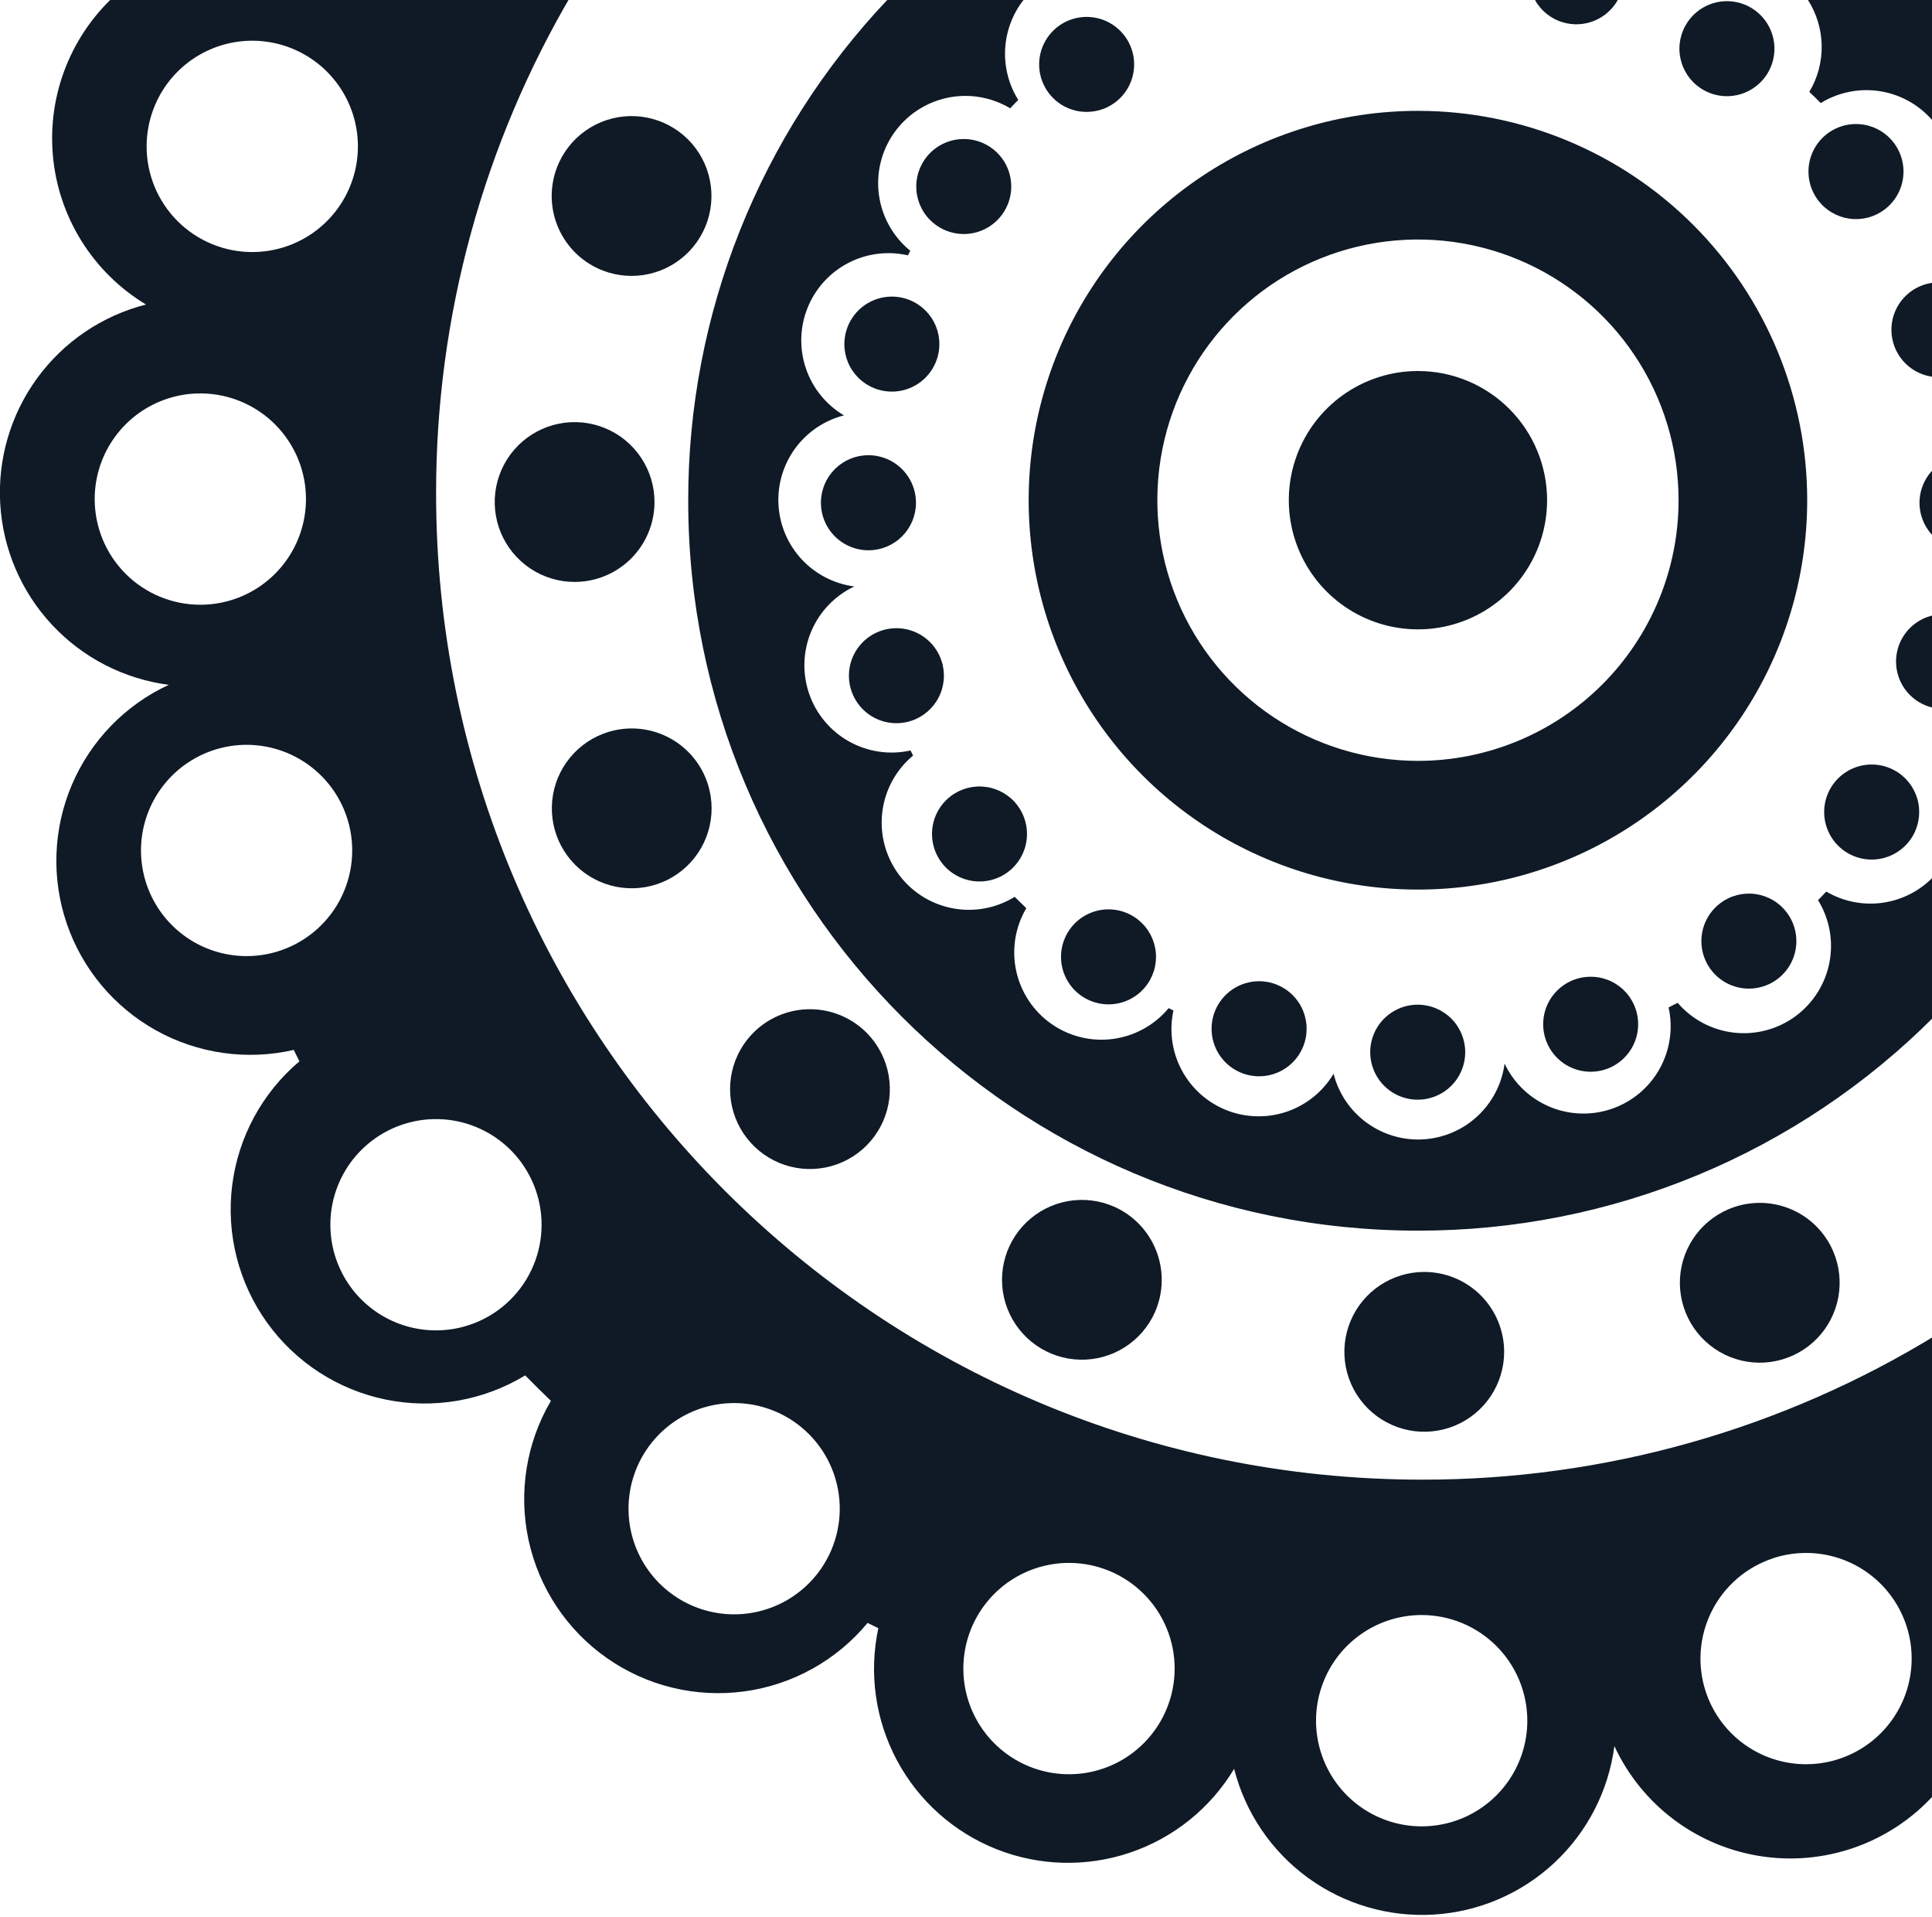 <svg width="748" height="742" viewBox="0 0 748 742" fill="none" xmlns="http://www.w3.org/2000/svg">
<g clip-path="url(#clip0)">
<path d="M253.4 194.31C253.398 188.191 251.581 182.21 248.179 177.124C244.777 172.038 239.943 168.075 234.288 165.737C228.633 163.399 222.412 162.791 216.411 163.989C210.411 165.188 204.901 168.139 200.578 172.47C196.255 176.801 193.314 182.317 192.127 188.32C190.94 194.323 191.561 200.543 193.91 206.193C196.259 211.844 200.231 216.67 205.324 220.062C210.416 223.455 216.401 225.26 222.52 225.25C230.716 225.237 238.572 221.971 244.362 216.17C250.152 210.368 253.403 202.506 253.4 194.31Z" fill="#0F1A26"/>
<path d="M292.22 399.2C287.797 403.426 284.725 408.868 283.395 414.839C282.065 420.81 282.535 427.041 284.746 432.745C286.957 438.449 290.81 443.369 295.818 446.883C300.825 450.397 306.762 452.347 312.878 452.487C318.994 452.627 325.014 450.95 330.176 447.669C335.339 444.387 339.413 439.649 341.882 434.052C344.352 428.455 345.107 422.252 344.051 416.226C342.995 410.201 340.176 404.623 335.95 400.2C330.282 394.271 322.492 390.835 314.292 390.648C306.092 390.46 298.153 393.536 292.22 399.2Z" fill="#0F1A26"/>
<path d="M233.43 284.05C227.724 286.255 222.8 290.103 219.281 295.107C215.761 300.111 213.805 306.045 213.659 312.161C213.512 318.277 215.183 324.298 218.459 329.465C221.735 334.631 226.47 338.71 232.064 341.185C237.658 343.66 243.861 344.421 249.887 343.372C255.914 342.322 261.494 339.509 265.922 335.288C270.35 331.067 273.426 325.627 274.763 319.658C276.099 313.688 275.635 307.456 273.43 301.75C271.968 297.96 269.773 294.495 266.971 291.554C264.169 288.612 260.814 286.252 257.099 284.608C253.384 282.964 249.381 282.069 245.32 281.973C241.259 281.877 237.218 282.583 233.43 284.05Z" fill="#0F1A26"/>
<path d="M551.42 492.33C545.303 492.33 539.323 494.144 534.236 497.543C529.15 500.941 525.185 505.772 522.844 511.424C520.503 517.075 519.891 523.294 521.084 529.294C522.278 535.294 525.224 540.805 529.549 545.131C533.875 549.456 539.386 552.402 545.386 553.596C551.386 554.789 557.605 554.177 563.256 551.836C568.908 549.495 573.739 545.53 577.137 540.444C580.536 535.357 582.35 529.377 582.35 523.26C582.35 515.057 579.091 507.19 573.291 501.389C567.49 495.589 559.623 492.33 551.42 492.33Z" fill="#0F1A26"/>
<path d="M431.34 467.07C425.741 464.604 419.537 463.854 413.512 464.914C407.487 465.974 401.912 468.797 397.492 473.026C393.071 477.255 390.004 482.7 388.678 488.672C387.352 494.644 387.827 500.875 390.042 506.577C392.257 512.279 396.114 517.197 401.124 520.707C406.134 524.217 412.073 526.163 418.189 526.298C424.305 526.434 430.324 524.752 435.484 521.466C440.645 518.181 444.715 513.439 447.18 507.84C450.466 500.331 450.645 491.826 447.676 484.185C444.708 476.545 438.834 470.391 431.34 467.07Z" fill="#0F1A26"/>
<path d="M233.39 104.72C239.097 106.922 245.329 107.382 251.297 106.042C257.265 104.703 262.703 101.623 266.921 97.194C271.14 92.764 273.95 87.183 274.997 81.156C276.044 75.13 275.28 68.928 272.802 63.335C270.325 57.743 266.245 53.01 261.077 49.736C255.91 46.462 249.889 44.794 243.774 44.942C237.658 45.09 231.725 47.048 226.722 50.569C221.72 54.089 217.874 59.014 215.67 64.72C214.206 68.51 213.504 72.551 213.602 76.612C213.701 80.674 214.598 84.676 216.244 88.391C217.889 92.105 220.25 95.459 223.192 98.261C226.134 101.063 229.6 103.258 233.39 104.72Z" fill="#0F1A26"/>
<path d="M669.1 468.11C663.48 470.526 658.702 474.554 655.371 479.685C652.041 484.816 650.306 490.82 650.387 496.937C650.469 503.054 652.362 509.009 655.828 514.05C659.294 519.091 664.177 522.991 669.859 525.256C675.542 527.522 681.768 528.052 687.752 526.779C693.735 525.506 699.207 522.487 703.475 518.104C707.742 513.721 710.615 508.171 711.728 502.156C712.842 496.14 712.146 489.93 709.73 484.31C708.127 480.578 705.804 477.198 702.894 474.363C699.985 471.529 696.545 469.296 692.772 467.792C688.998 466.287 684.966 465.541 680.904 465.596C676.843 465.65 672.831 466.505 669.1 468.11Z" fill="#0F1A26"/>
<path d="M431.79 39.61C434.692 37.419 436.879 34.416 438.075 30.982C439.271 27.548 439.422 23.837 438.509 20.317C437.596 16.797 435.66 13.627 432.946 11.207C430.231 8.787 426.86 7.226 423.259 6.722C419.658 6.217 415.988 6.792 412.713 8.373C409.439 9.954 406.706 12.47 404.861 15.603C403.016 18.737 402.141 22.347 402.348 25.977C402.554 29.608 403.832 33.096 406.02 36C407.475 37.929 409.296 39.553 411.378 40.778C413.461 42.004 415.764 42.807 418.157 43.142C420.55 43.477 422.986 43.338 425.325 42.732C427.664 42.126 429.861 41.065 431.79 39.61Z" fill="#0F1A26"/>
<path d="M729.66 81.09C732.564 78.897 734.752 75.891 735.948 72.454C737.144 69.017 737.294 65.302 736.379 61.78C735.464 58.257 733.524 55.086 730.806 52.665C728.088 50.245 724.714 48.685 721.109 48.183C717.505 47.681 713.832 48.259 710.556 49.844C707.28 51.429 704.548 53.95 702.705 57.089C700.862 60.227 699.99 63.841 700.201 67.474C700.412 71.107 701.696 74.596 703.89 77.5C705.346 79.429 707.167 81.052 709.25 82.276C711.334 83.5 713.638 84.302 716.031 84.635C718.424 84.969 720.86 84.827 723.198 84.219C725.537 83.611 727.733 82.547 729.66 81.09Z" fill="#0F1A26"/>
<path d="M548.98 42.91C519.172 42.908 490.033 51.745 465.247 68.304C440.462 84.863 421.143 108.4 409.735 135.939C398.327 163.477 395.341 193.78 401.155 223.016C406.969 252.251 421.322 279.106 442.398 300.185C463.475 321.263 490.329 335.617 519.564 341.433C548.799 347.249 579.103 344.265 606.642 332.859C634.181 321.452 657.719 302.135 674.28 277.351C690.841 252.567 699.68 223.428 699.68 193.62C699.683 173.829 695.786 154.231 688.214 135.945C680.642 117.66 669.542 101.045 655.547 87.05C641.553 73.055 624.939 61.953 606.654 54.38C588.369 46.806 568.771 42.909 548.98 42.91ZM548.98 294.51C529.023 294.51 509.515 288.592 492.922 277.505C476.329 266.417 463.396 250.658 455.76 232.22C448.123 213.783 446.125 193.495 450.019 173.922C453.914 154.349 463.524 136.37 477.636 122.259C491.749 108.149 509.728 98.54 529.301 94.648C548.875 90.755 569.163 92.755 587.6 100.393C606.037 108.032 621.794 120.966 632.88 137.56C643.966 154.155 649.882 173.663 649.88 193.62C649.88 206.87 647.27 219.99 642.199 232.231C637.128 244.472 629.696 255.595 620.326 264.964C610.957 274.332 599.834 281.763 587.592 286.833C575.35 291.903 562.23 294.511 548.98 294.51Z" fill="#0F1A26"/>
<path d="M748.9 109.38C747.541 109.508 746.2 109.783 744.9 110.2C740.897 111.521 737.47 114.179 735.195 117.727C732.919 121.276 731.933 125.499 732.402 129.688C732.871 133.877 734.766 137.778 737.77 140.735C740.774 143.692 744.704 145.527 748.9 145.93V109.38Z" fill="#0F1A26"/>
<path d="M748.9 181.32C747.088 183.027 745.645 185.087 744.658 187.372C743.671 189.658 743.162 192.121 743.162 194.61C743.162 197.099 743.671 199.562 744.658 201.848C745.645 204.133 747.088 206.193 748.9 207.9V181.32Z" fill="#0F1A26"/>
<path d="M548.98 143.61C539.091 143.61 529.424 146.542 521.202 152.036C512.979 157.531 506.57 165.34 502.786 174.476C499.002 183.612 498.011 193.665 499.941 203.365C501.87 213.064 506.632 221.973 513.625 228.965C520.617 235.958 529.526 240.72 539.226 242.649C548.925 244.579 558.978 243.588 568.114 239.804C577.25 236.02 585.059 229.611 590.553 221.388C596.048 213.166 598.98 203.499 598.98 193.61C598.98 180.349 593.712 167.631 584.335 158.255C574.959 148.878 562.241 143.61 548.98 143.61Z" fill="#0F1A26"/>
<path d="M666.01 349.61C663.109 351.803 660.923 354.808 659.729 358.244C658.535 361.679 658.387 365.392 659.303 368.912C660.219 372.432 662.158 375.601 664.876 378.019C667.593 380.436 670.966 381.994 674.569 382.495C678.171 382.995 681.841 382.417 685.115 380.831C688.388 379.246 691.119 376.726 692.96 373.589C694.801 370.452 695.671 366.84 695.459 363.209C695.247 359.578 693.963 356.092 691.77 353.19C690.315 351.261 688.494 349.639 686.412 348.415C684.329 347.19 682.025 346.389 679.633 346.057C677.24 345.724 674.805 345.867 672.467 346.477C670.13 347.086 667.936 348.151 666.01 349.61Z" fill="#0F1A26"/>
<path d="M735.02 299.12C732.014 297.068 728.467 295.953 724.827 295.918C721.188 295.882 717.619 296.926 714.573 298.919C711.527 300.911 709.141 303.762 707.716 307.111C706.29 310.46 705.89 314.157 706.566 317.733C707.242 321.31 708.963 324.605 711.512 327.203C714.061 329.801 717.324 331.585 720.887 332.329C724.45 333.072 728.153 332.742 731.529 331.381C734.904 330.02 737.8 327.688 739.85 324.68C742.597 320.65 743.632 315.693 742.726 310.9C741.82 306.107 739.049 301.87 735.02 299.12Z" fill="#0F1A26"/>
<path d="M610.05 379C606.598 380.146 603.564 382.29 601.331 385.161C599.098 388.032 597.766 391.5 597.504 395.128C597.242 398.755 598.061 402.379 599.859 405.541C601.656 408.703 604.351 411.261 607.602 412.891C610.853 414.522 614.515 415.152 618.124 414.701C621.733 414.251 625.127 412.74 627.878 410.361C630.628 407.981 632.612 404.839 633.577 401.333C634.542 397.826 634.446 394.112 633.3 390.66C632.54 388.367 631.336 386.246 629.756 384.419C628.176 382.591 626.251 381.093 624.092 380.01C621.933 378.927 619.581 378.281 617.172 378.107C614.762 377.934 612.342 378.237 610.05 379Z" fill="#0F1A26"/>
<path d="M168.84 191C168.764 122.747 187.071 55.733 221.84 -3L45.89 -3C36.978 4.777 30.03 14.55 25.612 25.522C21.194 36.495 19.431 48.355 20.468 60.138C21.504 71.921 25.31 83.292 31.575 93.325C37.84 103.358 46.387 111.768 56.52 117.87C39.6 122.176 24.71 132.245 14.412 146.343C4.113 160.441 -0.95 177.688 0.093 195.116C1.136 212.544 8.22 229.063 20.126 241.832C32.033 254.602 48.017 262.822 65.33 265.08C48.485 272.886 35.13 286.656 27.841 303.732C20.553 320.807 19.849 339.977 25.864 357.541C31.88 375.105 44.19 389.818 60.416 398.839C76.643 407.86 95.636 410.55 113.73 406.39C114.45 407.86 115.18 409.34 115.92 410.81C101.488 423.012 92.187 440.207 89.873 458.964C87.559 477.721 92.402 496.66 103.435 512.004C114.469 527.348 130.882 537.968 149.4 541.745C167.918 545.521 187.179 542.177 203.34 532.38C206.62 535.71 209.92 539 213.29 542.23C203.73 558.507 200.65 577.787 204.662 596.232C208.675 614.677 219.485 630.936 234.942 641.771C250.399 652.607 269.369 657.225 288.077 654.706C306.785 652.188 323.859 642.717 335.9 628.18C337.29 628.86 338.67 629.56 340.06 630.23C336.333 647.608 338.893 665.744 347.282 681.412C355.671 697.081 369.347 709.265 385.876 715.797C402.405 722.329 420.715 722.786 437.549 717.087C454.383 711.387 468.649 699.9 477.81 684.67C482.121 701.586 492.192 716.472 506.29 726.767C520.389 737.062 537.633 742.123 555.059 741.08C572.485 740.038 589.003 732.956 601.773 721.053C614.543 709.15 622.767 693.17 625.03 675.86C630.339 687.307 638.447 697.233 648.604 704.719C658.762 712.206 670.643 717.012 683.149 718.694C695.654 720.376 708.383 718.88 720.158 714.344C731.933 709.808 742.375 702.378 750.52 692.74V516.2C690.43 553.25 621.205 572.826 550.61 572.73C339.76 572.73 168.84 401.81 168.84 191ZM58.52 44.82C60.862 37.079 65.446 30.205 71.693 25.069C77.941 19.932 85.57 16.764 93.618 15.963C101.666 15.162 109.771 16.765 116.908 20.57C124.045 24.374 129.894 30.209 133.715 37.338C137.537 44.466 139.159 52.567 138.377 60.617C137.594 68.666 134.443 76.304 129.322 82.563C124.2 88.822 117.337 93.423 109.601 95.782C101.865 98.142 93.603 98.155 85.86 95.82C80.713 94.271 75.923 91.722 71.762 88.319C67.602 84.916 64.153 80.727 61.614 75.99C59.075 71.253 57.494 66.061 56.963 60.713C56.432 55.364 56.961 49.964 58.52 44.82ZM36.66 193.18C36.66 185.091 39.059 177.183 43.553 170.457C48.047 163.731 54.435 158.489 61.908 155.393C69.382 152.298 77.605 151.488 85.539 153.066C93.473 154.644 100.761 158.539 106.481 164.259C112.201 169.979 116.096 177.267 117.674 185.201C119.252 193.135 118.442 201.358 115.347 208.832C112.251 216.305 107.009 222.693 100.283 227.187C93.557 231.681 85.649 234.08 77.56 234.08C66.713 234.08 56.31 229.771 48.639 222.101C40.969 214.43 36.66 204.027 36.66 193.18ZM107.15 368.38C99.4 370.688 91.14 370.647 83.413 368.261C75.687 365.876 68.841 361.252 63.742 354.976C58.642 348.7 55.519 341.053 54.765 333.002C54.011 324.951 55.662 316.857 59.508 309.744C63.354 302.63 69.223 296.817 76.372 293.039C83.522 289.261 91.631 287.687 99.675 288.518C107.719 289.348 115.336 292.544 121.563 297.703C127.79 302.862 132.348 309.751 134.66 317.5C137.759 327.895 136.602 339.096 131.442 348.637C126.283 358.179 117.545 365.281 107.15 368.38ZM193.02 507C186.505 511.792 178.716 514.544 170.637 514.909C162.558 515.274 154.553 513.235 147.632 509.05C140.712 504.865 135.189 498.722 131.76 491.397C128.331 484.073 127.151 475.897 128.369 467.902C129.587 459.907 133.148 452.453 138.603 446.482C144.057 440.511 151.16 436.292 159.012 434.357C166.864 432.423 175.114 432.86 182.718 435.615C190.321 438.369 196.938 443.316 201.73 449.83C204.912 454.156 207.211 459.066 208.496 464.28C209.78 469.494 210.025 474.91 209.216 480.219C208.407 485.528 206.561 490.625 203.782 495.22C201.003 499.815 197.346 503.818 193.02 507ZM318.02 607C313.466 613.683 307.033 618.865 299.534 621.892C292.034 624.919 283.806 625.654 275.889 624.005C267.972 622.355 260.722 618.395 255.055 612.625C249.389 606.855 245.561 599.535 244.055 591.589C242.549 583.644 243.433 575.43 246.594 567.987C249.756 560.543 255.054 554.205 261.819 549.773C268.583 545.34 276.509 543.013 284.596 543.086C292.683 543.158 300.566 545.627 307.25 550.18C311.689 553.203 315.49 557.07 318.434 561.562C321.378 566.054 323.408 571.082 324.408 576.358C325.408 581.635 325.359 587.057 324.263 592.315C323.167 597.572 321.045 602.563 318.02 607ZM453.02 657.7C450.678 665.441 446.094 672.315 439.847 677.451C433.6 682.588 425.97 685.757 417.922 686.557C409.874 687.358 401.769 685.755 394.632 681.95C387.495 678.146 381.646 672.31 377.825 665.182C374.003 658.054 372.381 649.953 373.163 641.903C373.945 633.854 377.097 626.216 382.218 619.957C387.34 613.698 394.203 609.097 401.939 606.738C409.675 604.378 417.937 604.365 425.68 606.7C430.829 608.25 435.622 610.801 439.784 614.206C443.946 617.611 447.396 621.804 449.936 626.544C452.475 631.284 454.055 636.478 454.584 641.83C455.113 647.181 454.582 652.584 453.02 657.73V657.7ZM686.42 603.16C694.098 600.626 702.355 600.425 710.147 602.583C717.939 604.74 724.916 609.16 730.198 615.282C735.479 621.404 738.826 628.955 739.817 636.979C740.808 645.003 739.397 653.141 735.764 660.364C732.131 667.587 726.438 673.571 719.405 677.559C712.372 681.547 704.314 683.361 696.25 682.771C688.187 682.181 680.479 679.213 674.102 674.244C667.724 669.274 662.963 662.525 660.42 654.85C657.019 644.552 657.847 633.324 662.723 623.636C667.599 613.948 676.123 606.594 686.42 603.19V603.16ZM591.32 666.02C591.322 674.11 588.925 682.018 584.432 688.746C579.939 695.473 573.552 700.717 566.079 703.814C558.605 706.911 550.381 707.722 542.447 706.145C534.512 704.568 527.224 700.674 521.503 694.954C515.782 689.235 511.886 681.947 510.307 674.013C508.728 666.079 509.537 657.855 512.632 650.381C515.728 642.906 520.97 636.518 527.696 632.024C534.422 627.529 542.33 625.13 550.42 625.13C555.792 625.131 561.112 626.191 566.075 628.248C571.038 630.305 575.547 633.32 579.345 637.119C583.143 640.919 586.155 645.43 588.21 650.394C590.264 655.358 591.321 660.678 591.32 666.05V666.02Z" fill="#0F1A26"/>
<path d="M748.9 238.07C744.875 238.855 741.23 240.966 738.546 244.068C735.863 247.169 734.297 251.08 734.099 255.176C733.901 259.272 735.082 263.316 737.453 266.661C739.825 270.007 743.25 272.461 747.18 273.63C747.748 273.769 748.322 273.879 748.9 273.96V238.07Z" fill="#0F1A26"/>
<path d="M707.06 345.1C705.99 346.21 704.97 347.34 703.88 348.43C708.339 355.663 709.908 364.311 708.273 372.649C706.639 380.987 701.921 388.403 695.061 393.417C688.201 398.431 679.703 400.674 671.262 399.7C662.821 398.725 655.057 394.605 649.52 388.16C648.36 388.76 647.2 389.37 646.02 389.95C647.816 398.057 646.563 406.542 642.499 413.784C638.434 421.025 631.844 426.515 623.988 429.205C616.132 431.895 607.56 431.596 599.91 428.365C592.26 425.133 586.069 419.197 582.52 411.69C581.5 419.474 577.799 426.66 572.054 432.011C566.309 437.362 558.88 440.544 551.043 441.01C543.206 441.477 535.451 439.198 529.112 434.566C522.773 429.934 518.247 423.238 516.31 415.63C512.205 422.512 505.786 427.71 498.201 430.295C490.616 432.88 482.359 432.683 474.906 429.74C467.453 426.797 461.289 421.3 457.516 414.23C453.742 407.161 452.606 398.98 454.31 391.15C453.69 390.84 453.08 390.52 452.46 390.22C447.041 396.757 439.359 401.014 430.944 402.143C422.528 403.272 413.996 401.19 407.046 396.311C400.096 391.433 395.238 384.116 393.439 375.818C391.641 367.519 393.033 358.848 397.34 351.53C395.83 350.08 394.34 348.63 392.85 347.14C385.579 351.626 376.877 353.189 368.499 351.513C360.121 349.838 352.689 345.05 347.701 338.113C342.714 331.176 340.541 322.607 341.621 314.131C342.7 305.656 346.952 297.905 353.52 292.44C353.18 291.79 352.84 291.15 352.52 290.49C344.413 292.291 335.927 291.041 328.684 286.98C321.44 282.919 315.947 276.332 313.253 268.477C310.56 260.621 310.855 252.049 314.083 244.398C317.31 236.746 323.244 230.553 330.75 227C322.966 225.983 315.779 222.286 310.424 216.545C305.07 210.804 301.882 203.378 301.409 195.541C300.935 187.705 303.206 179.949 307.831 173.605C312.455 167.262 319.145 162.727 326.75 160.78C319.827 156.672 314.6 150.226 312.012 142.604C309.423 134.982 309.643 126.685 312.632 119.211C315.621 111.737 321.182 105.577 328.313 101.842C335.443 98.106 343.674 97.042 351.52 98.84C351.81 98.24 352.12 97.66 352.42 97.07C345.803 91.677 341.474 83.978 340.304 75.522C339.135 67.066 341.21 58.481 346.114 51.493C351.018 44.506 358.387 39.636 366.736 37.861C375.086 36.087 383.799 37.541 391.12 41.93C392.12 40.85 393.12 39.74 394.23 38.68C390.543 32.769 388.772 25.863 389.16 18.906C389.549 11.95 392.077 5.284 396.4 -0.18H343.66C294.003 52.196 266.362 121.646 266.45 193.82C266.45 349.82 392.94 476.35 548.98 476.35C586.125 476.397 622.911 469.095 657.222 454.866C691.533 440.637 722.691 419.761 748.9 393.44V339C743.662 344.628 736.661 348.299 729.053 349.408C721.445 350.518 713.687 348.998 707.06 345.1Z" fill="#0F1A26"/>
<path d="M699.86 -0.18C703.296 5.124 705.178 11.285 705.291 17.604C705.404 23.922 703.744 30.146 700.5 35.57C701.99 37 703.5 38.42 704.92 39.89C711.924 35.586 720.257 33.984 728.357 35.385C736.458 36.786 743.769 41.093 748.92 47.5V-0.18H699.86Z" fill="#0F1A26"/>
<path d="M368.13 308.14C365.23 310.334 363.046 313.339 361.853 316.775C360.661 320.21 360.514 323.922 361.43 327.441C362.347 330.96 364.287 334.129 367.004 336.546C369.721 338.963 373.094 340.52 376.696 341.02C380.298 341.52 383.967 340.942 387.241 339.357C390.514 337.772 393.243 335.252 395.085 332.117C396.926 328.981 397.796 325.369 397.585 321.739C397.375 318.108 396.092 314.622 393.9 311.72C390.957 307.829 386.589 305.265 381.756 304.594C376.924 303.923 372.022 305.198 368.13 308.14Z" fill="#0F1A26"/>
<path d="M548.9 388.88C545.262 388.878 541.706 389.955 538.68 391.974C535.655 393.994 533.296 396.865 531.903 400.226C530.509 403.586 530.144 407.284 530.852 410.852C531.561 414.42 533.311 417.697 535.883 420.27C538.454 422.843 541.731 424.596 545.299 425.306C548.866 426.016 552.564 425.653 555.925 424.261C559.286 422.87 562.159 420.512 564.18 417.488C566.201 414.464 567.28 410.908 567.28 407.27C567.28 402.394 565.344 397.718 561.897 394.27C558.451 390.821 553.776 388.883 548.9 388.88Z" fill="#0F1A26"/>
<path d="M364.52 255.77C363.378 252.316 361.238 249.279 358.37 247.041C355.501 244.804 352.034 243.468 348.406 243.201C344.778 242.935 341.153 243.751 337.989 245.545C334.824 247.339 332.263 250.031 330.629 253.281C328.995 256.531 328.362 260.193 328.809 263.802C329.256 267.412 330.764 270.809 333.141 273.562C335.519 276.315 338.659 278.301 342.166 279.269C345.672 280.237 349.387 280.143 352.84 279C357.469 277.467 361.299 274.159 363.489 269.803C365.68 265.447 366.05 260.399 364.52 255.77Z" fill="#0F1A26"/>
<path d="M362.79 87.4C365.797 89.446 369.344 90.554 372.981 90.585C376.618 90.615 380.182 89.566 383.223 87.571C386.264 85.576 388.645 82.723 390.065 79.375C391.485 76.026 391.88 72.332 391.2 68.759C390.521 65.186 388.797 61.894 386.247 59.301C383.696 56.708 380.434 54.929 376.873 54.189C373.312 53.45 369.612 53.783 366.24 55.147C362.868 56.51 359.976 58.843 357.93 61.85C356.57 63.846 355.617 66.091 355.125 68.456C354.634 70.821 354.613 73.26 355.064 75.632C355.515 78.005 356.43 80.266 357.756 82.285C359.081 84.304 360.792 86.042 362.79 87.4Z" fill="#0F1A26"/>
<path d="M339.99 150.8C343.473 151.85 347.188 151.844 350.667 150.782C354.146 149.72 357.232 147.65 359.535 144.834C361.838 142.019 363.254 138.583 363.604 134.963C363.954 131.342 363.222 127.699 361.501 124.494C359.781 121.289 357.148 118.667 353.937 116.958C350.726 115.25 347.08 114.532 343.461 114.895C339.842 115.259 336.412 116.687 333.604 119C330.797 121.313 328.739 124.407 327.69 127.89C326.991 130.202 326.755 132.629 326.995 135.032C327.235 137.436 327.947 139.768 329.089 141.896C330.231 144.024 331.782 145.905 333.653 147.433C335.523 148.961 337.677 150.105 339.99 150.8Z" fill="#0F1A26"/>
<path d="M658.27 34.05C661.277 36.095 664.823 37.202 668.46 37.231C672.096 37.261 675.66 36.212 678.7 34.216C681.74 32.221 684.121 29.369 685.54 26.021C686.96 22.673 687.355 18.979 686.676 15.407C685.997 11.834 684.273 8.543 681.724 5.95C679.175 3.357 675.914 1.577 672.353 0.837C668.793 0.097 665.093 0.429 661.721 1.791C658.349 3.153 655.457 5.484 653.41 8.49C652.047 10.486 651.092 12.732 650.598 15.098C650.105 17.464 650.084 19.904 650.535 22.279C650.987 24.653 651.902 26.915 653.23 28.935C654.557 30.955 656.27 32.693 658.27 34.05Z" fill="#0F1A26"/>
<path d="M354.63 194.61C354.632 190.97 353.554 187.411 351.533 184.384C349.512 181.356 346.638 178.996 343.276 177.602C339.913 176.209 336.213 175.843 332.643 176.553C329.073 177.263 325.793 179.015 323.219 181.589C320.645 184.163 318.893 187.443 318.183 191.013C317.473 194.583 317.839 198.283 319.232 201.646C320.626 205.009 322.986 207.882 326.014 209.903C329.041 211.924 332.6 213.002 336.24 213C341.117 213 345.795 211.062 349.244 207.614C352.692 204.165 354.63 199.487 354.63 194.61Z" fill="#0F1A26"/>
<path d="M439.52 355.17C436.514 353.124 432.968 352.015 429.331 351.984C425.695 351.953 422.131 353.001 419.089 354.995C416.048 356.989 413.667 359.84 412.246 363.188C410.825 366.535 410.428 370.229 411.106 373.802C411.784 377.375 413.506 380.666 416.055 383.261C418.603 385.855 421.863 387.635 425.424 388.377C428.984 389.119 432.684 388.788 436.057 387.427C439.429 386.066 442.322 383.735 444.37 380.73C445.732 378.734 446.687 376.489 447.18 374.123C447.674 371.758 447.696 369.318 447.245 366.944C446.795 364.57 445.881 362.308 444.555 360.288C443.229 358.268 441.518 356.528 439.52 355.17Z" fill="#0F1A26"/>
<path d="M594.18 -0.18C596.481 4.064 600.367 7.228 604.99 8.62C609.034 9.839 613.374 9.629 617.281 8.027C621.189 6.425 624.426 3.527 626.45 -0.18H594.18Z" fill="#0F1A26"/>
<path d="M492.8 380.59C489.316 379.537 485.598 379.54 482.117 380.6C478.635 381.66 475.546 383.729 473.24 386.544C470.934 389.36 469.515 392.797 469.162 396.419C468.809 400.041 469.538 403.687 471.258 406.895C472.977 410.103 475.609 412.728 478.821 414.44C482.033 416.152 485.68 416.873 489.301 416.512C492.923 416.15 496.356 414.723 499.166 412.411C501.977 410.098 504.038 407.004 505.09 403.52C506.5 398.85 505.997 393.81 503.693 389.51C501.388 385.21 497.47 382.002 492.8 380.59Z" fill="#0F1A26"/>
</g>
<defs>
<clipPath id="clip0">
<rect width="750.52" height="744.23" fill="white" transform="translate(0 -3)"/>
</clipPath>
</defs>
</svg>
